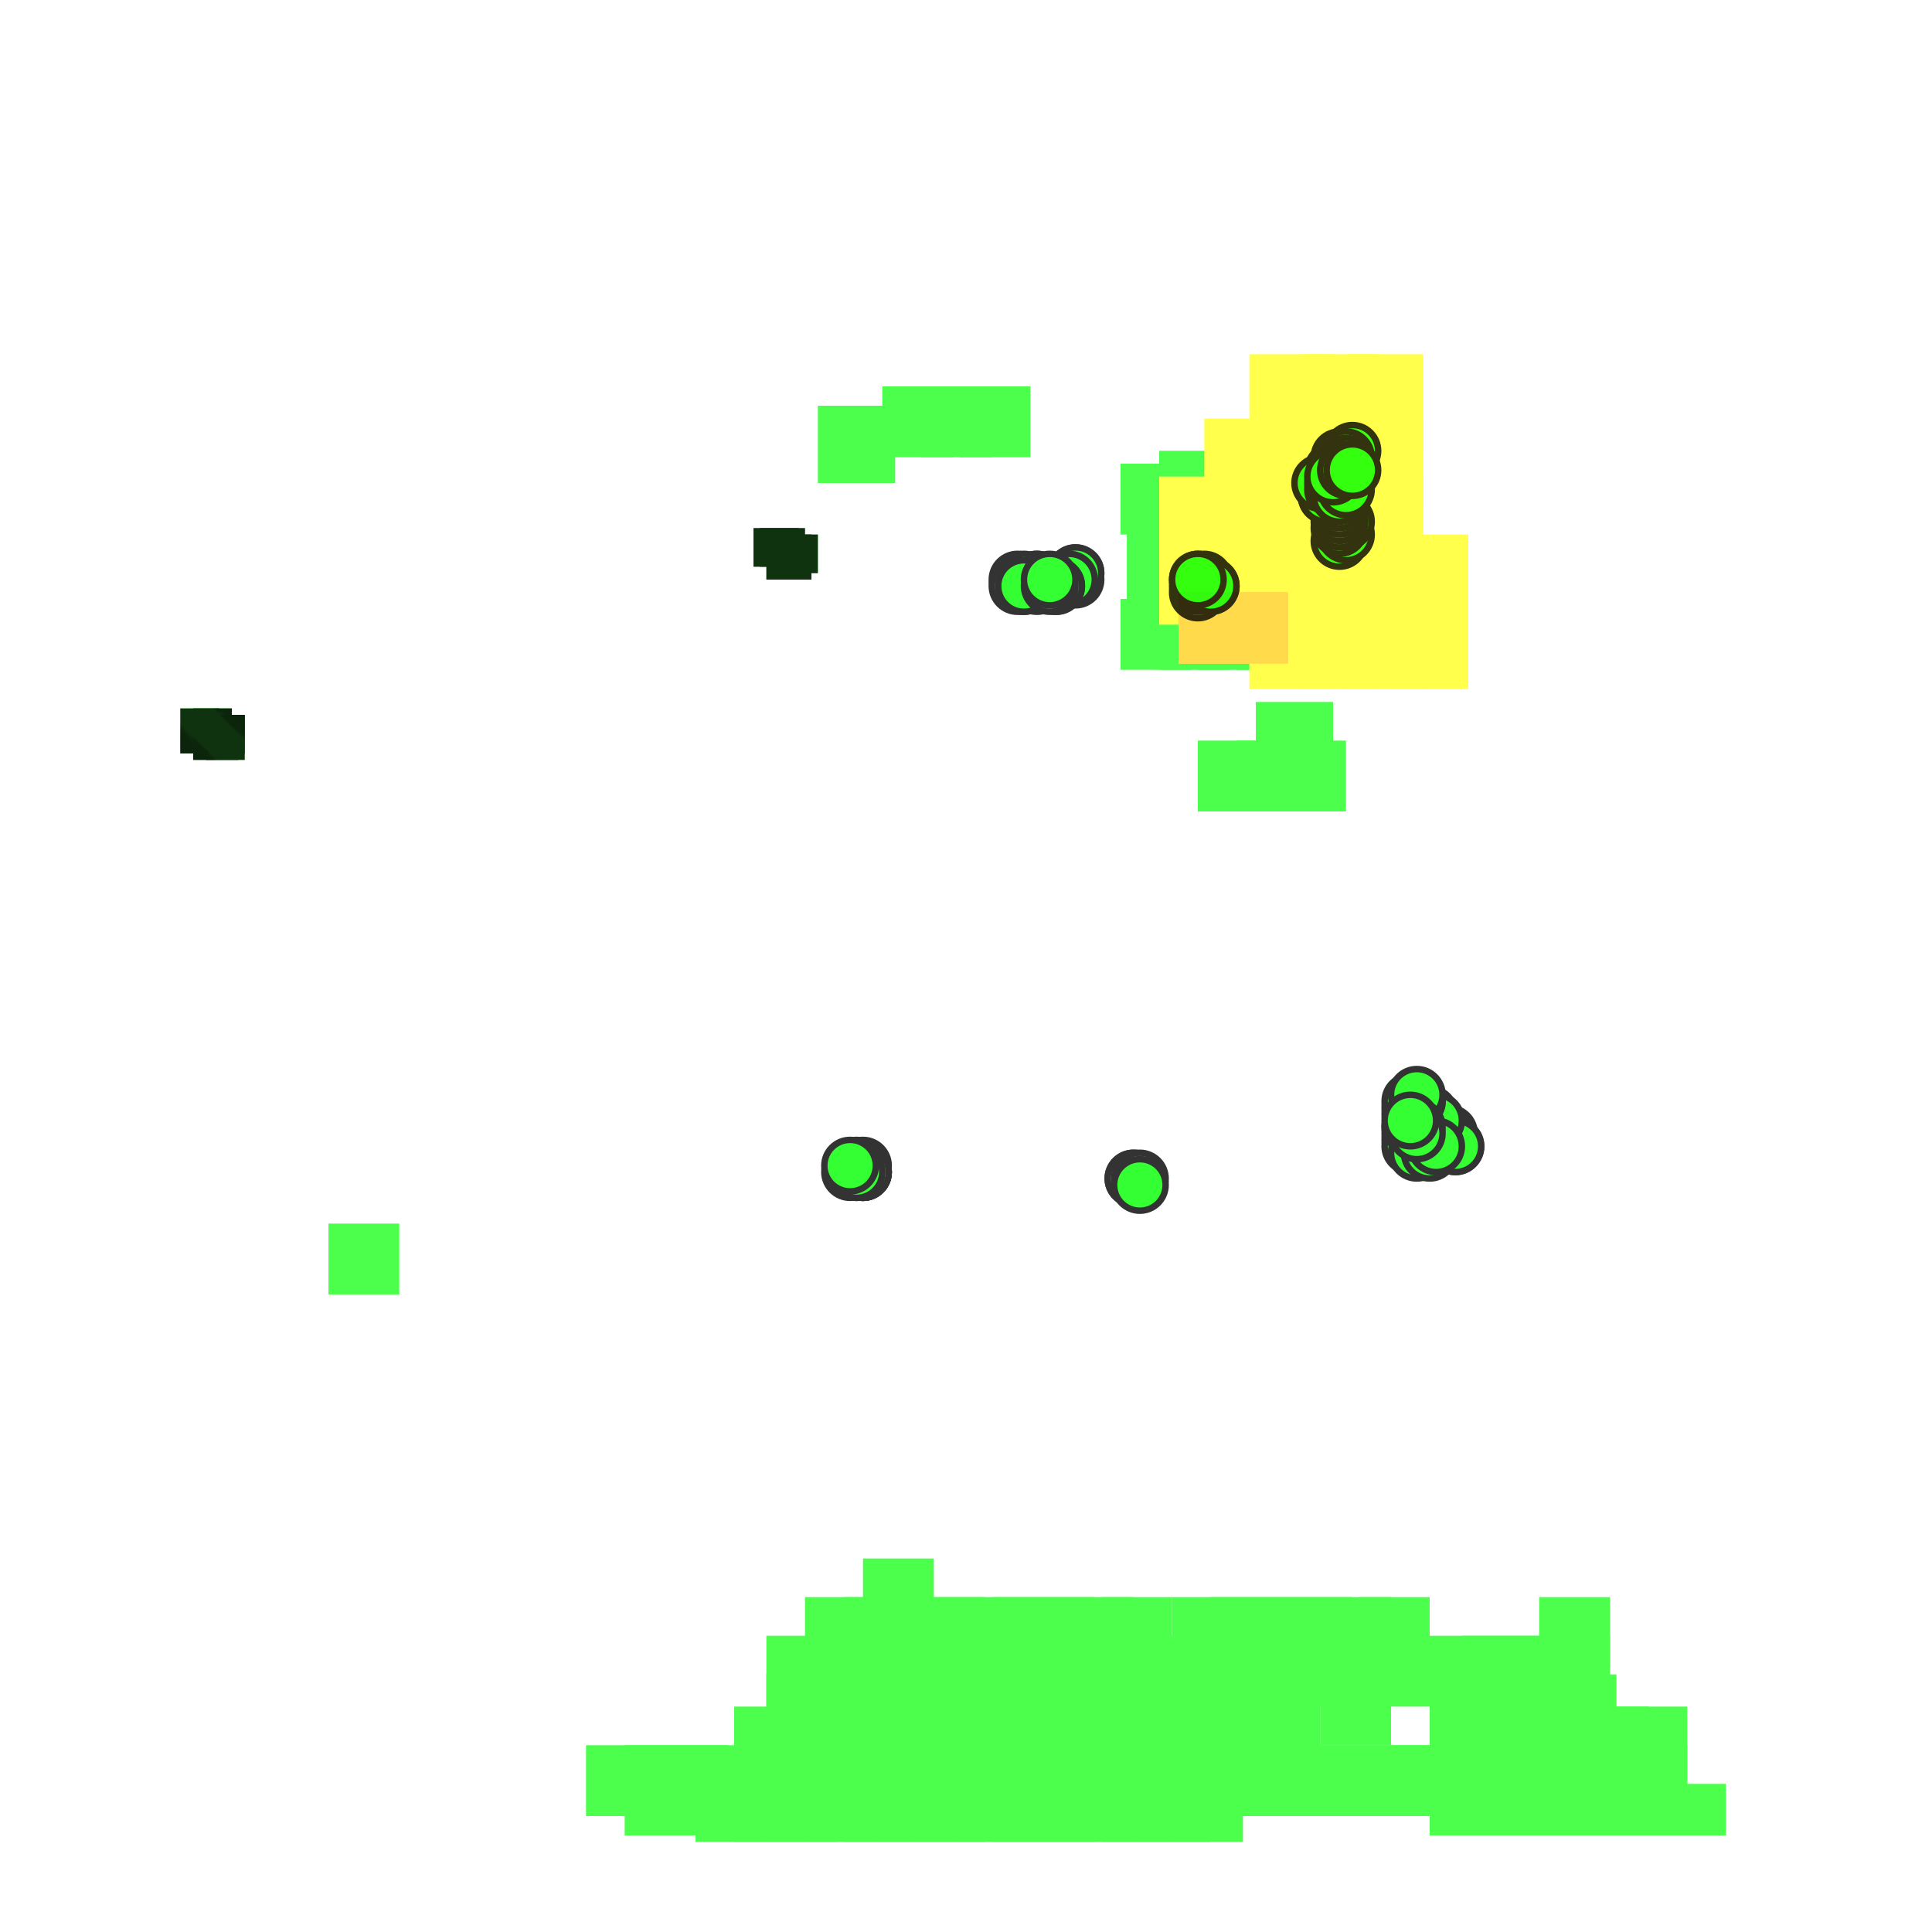<?xml version="1.0" encoding="utf-8"?>
<svg xmlns="http://www.w3.org/2000/svg" width="300" height="300" viewBox="0 0 300 300" class="creatureMap" style="position:absolute;">
<defs>
    <filter id="blur" x="-30%" y="-30%" width="160%" height="160%">
        <feGaussianBlur stdDeviation="3" />
    </filter>
    <style>
        .spawningMap-very-common { fill: #0F0; }
        .spawningMap-common { fill: #B2FF00; }
        .spawningMap-uncommon { fill: #FF0; }
        .spawningMap-very-uncommon { fill: #FC0; }
        .spawningMap-rare { fill: #F60; }
        .spawningMap-very-rare { fill: #F00; }
        .spawning-map-point { stroke:black; stroke-width:1; }
    </style>
    <pattern id="pattern-untameable" width="10" height="10" patternTransform="rotate(135)" patternUnits="userSpaceOnUse">
        <rect width="4" height="10" fill="black"></rect>
    </pattern>
    <filter id="groupStroke">
        <feFlood result="outsideColor" flood-color="black"/>
        <feMorphology in="SourceAlpha" operator="dilate" radius="2"/>
        <feComposite result="strokeoutline1" in="outsideColor" operator="in"/>
        <feComposite result="strokeoutline2" in="strokeoutline1" in2="SourceAlpha" operator="out"/>
        <feGaussianBlur in="strokeoutline2" result="strokeblur" stdDeviation="1"/>
    </filter>
</defs>
<g filter="url(#blur)" opacity="0.7">
    <g class="spawningMap-very-common">
        <rect x="125" y="265" width="11" height="11" />
        <rect x="125" y="271" width="11" height="11" />
        <rect x="119" y="260" width="12" height="11" />
        <rect x="159" y="248" width="11" height="11" />
        <rect x="251" y="277" width="11" height="8" />
        <rect x="256" y="277" width="12" height="8" />
        <rect x="245" y="277" width="11" height="8" />
        <rect x="165" y="248" width="11" height="11" />
        <rect x="148" y="254" width="11" height="11" />
        <rect x="148" y="259" width="11" height="12" />
        <rect x="165" y="254" width="11" height="11" />
        <rect x="159" y="259" width="11" height="12" />
        <rect x="165" y="259" width="11" height="12" />
        <rect x="159" y="254" width="11" height="11" />
        <rect x="154" y="254" width="11" height="11" />
        <rect x="154" y="259" width="11" height="12" />
        <rect x="125" y="248" width="11" height="11" />
        <rect x="142" y="248" width="11" height="11" />
        <rect x="125" y="254" width="11" height="11" />
        <rect x="131" y="254" width="11" height="11" />
        <rect x="125" y="259" width="11" height="12" />
        <rect x="131" y="259" width="11" height="12" />
        <rect x="136" y="254" width="12" height="11" />
        <rect x="142" y="254" width="11" height="11" />
        <rect x="136" y="248" width="12" height="11" />
        <rect x="136" y="259" width="12" height="12" />
        <rect x="142" y="259" width="11" height="12" />
        <rect x="131" y="248" width="11" height="11" />
        <rect x="154" y="265" width="11" height="12" />
        <rect x="159" y="265" width="11" height="12" />
        <rect x="154" y="271" width="11" height="11" />
        <rect x="159" y="271" width="11" height="11" />
        <rect x="165" y="265" width="11" height="12" />
        <rect x="171" y="265" width="11" height="12" />
        <rect x="171" y="271" width="11" height="11" />
        <rect x="154" y="277" width="11" height="9" />
        <rect x="159" y="277" width="11" height="9" />
        <rect x="176" y="259" width="12" height="12" />
        <rect x="171" y="277" width="11" height="9" />
        <rect x="165" y="277" width="11" height="9" />
        <rect x="176" y="265" width="12" height="12" />
        <rect x="176" y="277" width="12" height="9" />
        <rect x="182" y="277" width="11" height="9" />
        <rect x="131" y="265" width="11" height="12" />
        <rect x="136" y="265" width="12" height="12" />
        <rect x="131" y="271" width="11" height="11" />
        <rect x="136" y="271" width="12" height="11" />
        <rect x="142" y="265" width="11" height="12" />
        <rect x="148" y="265" width="11" height="12" />
        <rect x="142" y="271" width="11" height="11" />
        <rect x="148" y="271" width="11" height="11" />
        <rect x="119" y="265" width="11" height="11" />
        <rect x="119" y="271" width="11" height="11" />
        <rect x="119" y="254" width="11" height="11" />
        <rect x="176" y="271" width="12" height="11" />
        <rect x="176" y="254" width="12" height="11" />
        <rect x="108" y="271" width="11" height="11" />
        <rect x="91" y="271" width="11" height="11" />
        <rect x="108" y="277" width="11" height="9" />
        <rect x="114" y="277" width="11" height="9" />
        <rect x="119" y="277" width="11" height="9" />
        <rect x="131" y="277" width="11" height="9" />
        <rect x="125" y="277" width="11" height="9" />
        <rect x="171" y="259" width="11" height="12" />
        <rect x="171" y="254" width="11" height="11" />
        <rect x="171" y="248" width="11" height="11" />
        <rect x="114" y="265" width="11" height="11" />
        <rect x="114" y="271" width="11" height="11" />
        <rect x="97" y="271" width="11" height="11" />
        <rect x="102" y="271" width="11" height="11" />
        <rect x="97" y="277" width="11" height="8" />
        <rect x="210" y="271" width="12" height="11" />
        <rect x="205" y="271" width="11" height="11" />
        <rect x="199" y="271" width="11" height="11" />
        <rect x="188" y="248" width="11" height="11" />
        <rect x="193" y="248" width="12" height="11" />
        <rect x="188" y="259" width="11" height="12" />
        <rect x="188" y="265" width="11" height="11" />
        <rect x="194" y="259" width="11" height="12" />
        <rect x="216" y="271" width="11" height="11" />
        <rect x="182" y="259" width="11" height="12" />
        <rect x="182" y="265" width="11" height="11" />
        <rect x="194" y="271" width="11" height="11" />
        <rect x="188" y="271" width="11" height="11" />
        <rect x="182" y="271" width="11" height="11" />
        <rect x="194" y="265" width="11" height="12" />
        <rect x="199" y="254" width="11" height="11" />
        <rect x="193" y="254" width="12" height="11" />
        <rect x="188" y="254" width="11" height="11" />
        <rect x="239" y="260" width="12" height="11" />
        <rect x="233" y="260" width="12" height="11" />
        <rect x="228" y="260" width="11" height="11" />
        <rect x="222" y="260" width="11" height="11" />
        <rect x="199" y="248" width="11" height="11" />
        <rect x="228" y="271" width="11" height="11" />
        <rect x="228" y="265" width="11" height="11" />
        <rect x="222" y="265" width="11" height="11" />
        <rect x="245" y="265" width="11" height="12" />
        <rect x="222" y="271" width="11" height="11" />
        <rect x="251" y="271" width="11" height="11" />
        <rect x="245" y="271" width="11" height="11" />
        <rect x="239" y="248" width="11" height="11" />
        <rect x="239" y="254" width="11" height="11" />
        <rect x="233" y="254" width="11" height="11" />
        <rect x="227" y="254" width="12" height="11" />
        <rect x="222" y="254" width="11" height="11" />
        <rect x="205" y="260" width="11" height="11" />
        <rect x="205" y="254" width="11" height="11" />
        <rect x="211" y="254" width="11" height="11" />
        <rect x="205" y="248" width="11" height="11" />
        <rect x="211" y="248" width="11" height="11" />
        <rect x="251" y="265" width="11" height="12" />
        <rect x="233" y="271" width="12" height="11" />
        <rect x="239" y="271" width="12" height="11" />
        <rect x="233" y="265" width="12" height="12" />
        <rect x="239" y="265" width="12" height="12" />
        <rect x="134" y="242" width="11" height="11" />
        <rect x="148" y="248" width="11" height="11" />
        <rect x="154" y="248" width="11" height="11" />
        <rect x="165" y="271" width="11" height="11" />
        <rect x="234" y="277" width="11" height="8" />
        <rect x="239" y="277" width="11" height="8" />
        <rect x="228" y="277" width="11" height="8" />
        <rect x="182" y="248" width="11" height="11" />
        <rect x="182" y="254" width="11" height="11" />
        <rect x="222" y="277" width="11" height="8" />
        <rect x="136" y="277" width="12" height="9" />
        <rect x="148" y="277" width="11" height="9" />
        <rect x="142" y="277" width="11" height="9" />
        <rect x="120" y="83" width="7" height="6" />
        <rect x="119" y="83" width="7" height="7" />
        <rect x="118" y="82" width="7" height="6" />
        <rect x="117" y="82" width="7" height="6" />
        <rect x="32" y="111" width="6" height="7" />
        <rect x="32" y="111" width="6" height="6" />
        <rect x="30" y="111" width="7" height="7" />
        <rect x="30" y="110" width="6" height="7" />
        <rect x="28" y="110" width="6" height="7" />
        <rect x="127" y="63" width="12" height="12" />
        <rect x="192" y="93" width="11" height="11" />
        <rect x="186" y="93" width="11" height="11" />
        <rect x="180" y="93" width="11" height="11" />
        <rect x="174" y="93" width="11" height="11" />
        <rect x="137" y="60" width="11" height="11" />
        <rect x="143" y="60" width="11" height="11" />
        <rect x="149" y="60" width="11" height="11" />
        <rect x="175" y="87" width="11" height="11" />
        <rect x="175" y="82" width="11" height="11" />
        <rect x="175" y="76" width="11" height="11" />
        <rect x="174" y="72" width="11" height="11" />
        <rect x="180" y="70" width="11" height="11" />
        <rect x="51" y="190" width="11" height="11" />
        <rect x="186" y="115" width="11" height="11" />
        <rect x="192" y="115" width="11" height="11" />
        <rect x="198" y="115" width="11" height="11" />
        <rect x="195" y="109" width="12" height="11" />
    </g>
    <g class="spawningMap-uncommon">
        <rect x="194" y="83" width="13" height="14" />
        <rect x="202" y="83" width="12" height="14" />
        <rect x="180" y="74" width="12" height="14" />
        <rect x="187" y="74" width="13" height="14" />
        <rect x="180" y="83" width="12" height="14" />
        <rect x="187" y="83" width="13" height="14" />
        <rect x="216" y="92" width="12" height="15" />
        <rect x="209" y="92" width="12" height="15" />
        <rect x="202" y="92" width="12" height="15" />
        <rect x="202" y="74" width="12" height="14" />
        <rect x="209" y="74" width="12" height="14" />
        <rect x="209" y="65" width="12" height="14" />
        <rect x="187" y="65" width="13" height="14" />
        <rect x="194" y="55" width="13" height="15" />
        <rect x="202" y="55" width="12" height="15" />
        <rect x="194" y="65" width="13" height="14" />
        <rect x="202" y="65" width="12" height="14" />
        <rect x="194" y="74" width="13" height="14" />
        <rect x="194" y="92" width="13" height="15" />
        <rect x="209" y="83" width="12" height="14" />
        <rect x="216" y="83" width="12" height="14" />
        <rect x="209" y="55" width="12" height="15" />
    </g>
    <g class="spawningMap-very-uncommon">
        <rect x="183" y="92" width="17" height="11" />
        <rect x="183" y="92" width="17" height="11" />
        <rect x="183" y="92" width="17" height="11" />
        <rect x="183" y="92" width="17" height="11" />
        <rect x="183" y="92" width="17" height="11" />
        <rect x="183" y="92" width="17" height="11" />
    </g></g>
<g fill="url(#pattern-untameable)" opacity="0.3">
        <rect x="32" y="111" width="6" height="7" />
        <rect x="32" y="111" width="6" height="6" />
        <rect x="30" y="111" width="7" height="7" />
        <rect x="30" y="110" width="6" height="7" />
        <rect x="28" y="110" width="6" height="7" />
</g>
<g filter="url(#groupStroke)" opacity="0.8">
        <rect x="120" y="83" width="7" height="6" />
        <rect x="119" y="83" width="7" height="7" />
        <rect x="118" y="82" width="7" height="6" />
        <rect x="117" y="82" width="7" height="6" />
        <rect x="32" y="111" width="6" height="7" />
        <rect x="32" y="111" width="6" height="6" />
        <rect x="30" y="111" width="7" height="7" />
        <rect x="30" y="110" width="6" height="7" />
        <rect x="28" y="110" width="6" height="7" />
</g>
<g class="spawning-map-point" opacity="0.8">
    <g class="spawningMap-very-common">
        <circle cx="161" cy="90" r="4.0" />
        <circle cx="161" cy="90" r="4.0" />
        <circle cx="161" cy="91" r="4.0" />
        <circle cx="220" cy="177" r="4.0" />
        <circle cx="220" cy="177" r="4.0" />
        <circle cx="219" cy="173" r="4.0" />
        <circle cx="219" cy="172" r="4.0" />
        <circle cx="224" cy="177" r="4.0" />
        <circle cx="225" cy="176" r="4.0" />
        <circle cx="224" cy="176" r="4.0" />
        <circle cx="224" cy="178" r="4.0" />
        <circle cx="224" cy="178" r="4.0" />
        <circle cx="226" cy="178" r="4.0" />
        <circle cx="226" cy="178" r="4.0" />
        <circle cx="167" cy="90" r="4.0" />
        <circle cx="167" cy="89" r="4.0" />
        <circle cx="167" cy="89" r="4.0" />
        <circle cx="166" cy="90" r="4.0" />
        <circle cx="222" cy="173" r="4.0" />
        <circle cx="223" cy="174" r="4.0" />
        <circle cx="220" cy="171" r="4.0" />
        <circle cx="220" cy="171" r="4.0" />
        <circle cx="219" cy="171" r="4.0" />
        <circle cx="220" cy="170" r="4.0" />
        <circle cx="219" cy="176" r="4.0" />
        <circle cx="219" cy="175" r="4.0" />
        <circle cx="219" cy="177" r="4.0" />
        <circle cx="219" cy="178" r="4.0" />
        <circle cx="220" cy="179" r="4.0" />
        <circle cx="176" cy="183" r="4.0" />
        <circle cx="176" cy="183" r="4.0" />
        <circle cx="177" cy="183" r="4.0" />
        <circle cx="177" cy="184" r="4.0" />
        <circle cx="222" cy="179" r="4.0" />
        <circle cx="223" cy="178" r="4.0" />
        <circle cx="158" cy="90" r="4.0" />
        <circle cx="159" cy="90" r="4.0" />
        <circle cx="158" cy="91" r="4.0" />
        <circle cx="159" cy="91" r="4.0" />
        <circle cx="159" cy="91" r="4.0" />
        <circle cx="208" cy="84" r="4.0" />
        <circle cx="209" cy="83" r="4.0" />
        <circle cx="208" cy="82" r="4.0" />
        <circle cx="209" cy="81" r="4.0" />
        <circle cx="208" cy="81" r="4.0" />
        <circle cx="208" cy="80" r="4.0" />
        <circle cx="208" cy="79" r="4.0" />
        <circle cx="208" cy="78" r="4.0" />
        <circle cx="164" cy="91" r="4.0" />
        <circle cx="164" cy="91" r="4.0" />
        <circle cx="163" cy="91" r="4.0" />
        <circle cx="163" cy="90" r="4.0" />
        <circle cx="219" cy="175" r="4.0" />
        <circle cx="220" cy="175" r="4.0" />
        <circle cx="220" cy="176" r="4.0" />
        <circle cx="219" cy="174" r="4.0" />
        <circle cx="133" cy="181" r="4.0" />
        <circle cx="134" cy="181" r="4.0" />
        <circle cx="134" cy="182" r="4.0" />
        <circle cx="133" cy="182" r="4.0" />
        <circle cx="132" cy="182" r="4.0" />
        <circle cx="134" cy="182" r="4.0" />
        <circle cx="134" cy="182" r="4.0" />
        <circle cx="134" cy="182" r="4.0" />
        <circle cx="133" cy="182" r="4.0" />
        <circle cx="132" cy="181" r="4.0" />
        <circle cx="207" cy="73" r="4.0" />
        <circle cx="208" cy="71" r="4.0" />
        <circle cx="210" cy="70" r="4.0" />
        <circle cx="209" cy="71" r="4.0" />
        <circle cx="209" cy="72" r="4.0" />
        <circle cx="209" cy="73" r="4.0" />
        <circle cx="208" cy="73" r="4.0" />
        <circle cx="207" cy="77" r="4.0" />
        <circle cx="207" cy="77" r="4.0" />
        <circle cx="206" cy="77" r="4.0" />
        <circle cx="206" cy="77" r="4.0" />
        <circle cx="205" cy="75" r="4.0" />
        <circle cx="207" cy="75" r="4.0" />
        <circle cx="207" cy="76" r="4.0" />
        <circle cx="208" cy="77" r="4.0" />
        <circle cx="209" cy="76" r="4.0" />
        <circle cx="207" cy="74" r="4.0" />
        <circle cx="209" cy="73" r="4.0" />
        <circle cx="210" cy="73" r="4.0" />
        <circle cx="187" cy="90" r="4.0" />
        <circle cx="186" cy="90" r="4.0" />
        <circle cx="187" cy="91" r="4.0" />
        <circle cx="186" cy="92" r="4.0" />
        <circle cx="186" cy="91" r="4.0" />
        <circle cx="188" cy="91" r="4.0" />
        <circle cx="188" cy="91" r="4.0" />
        <circle cx="186" cy="90" r="4.0" />
    </g></g>
</svg>